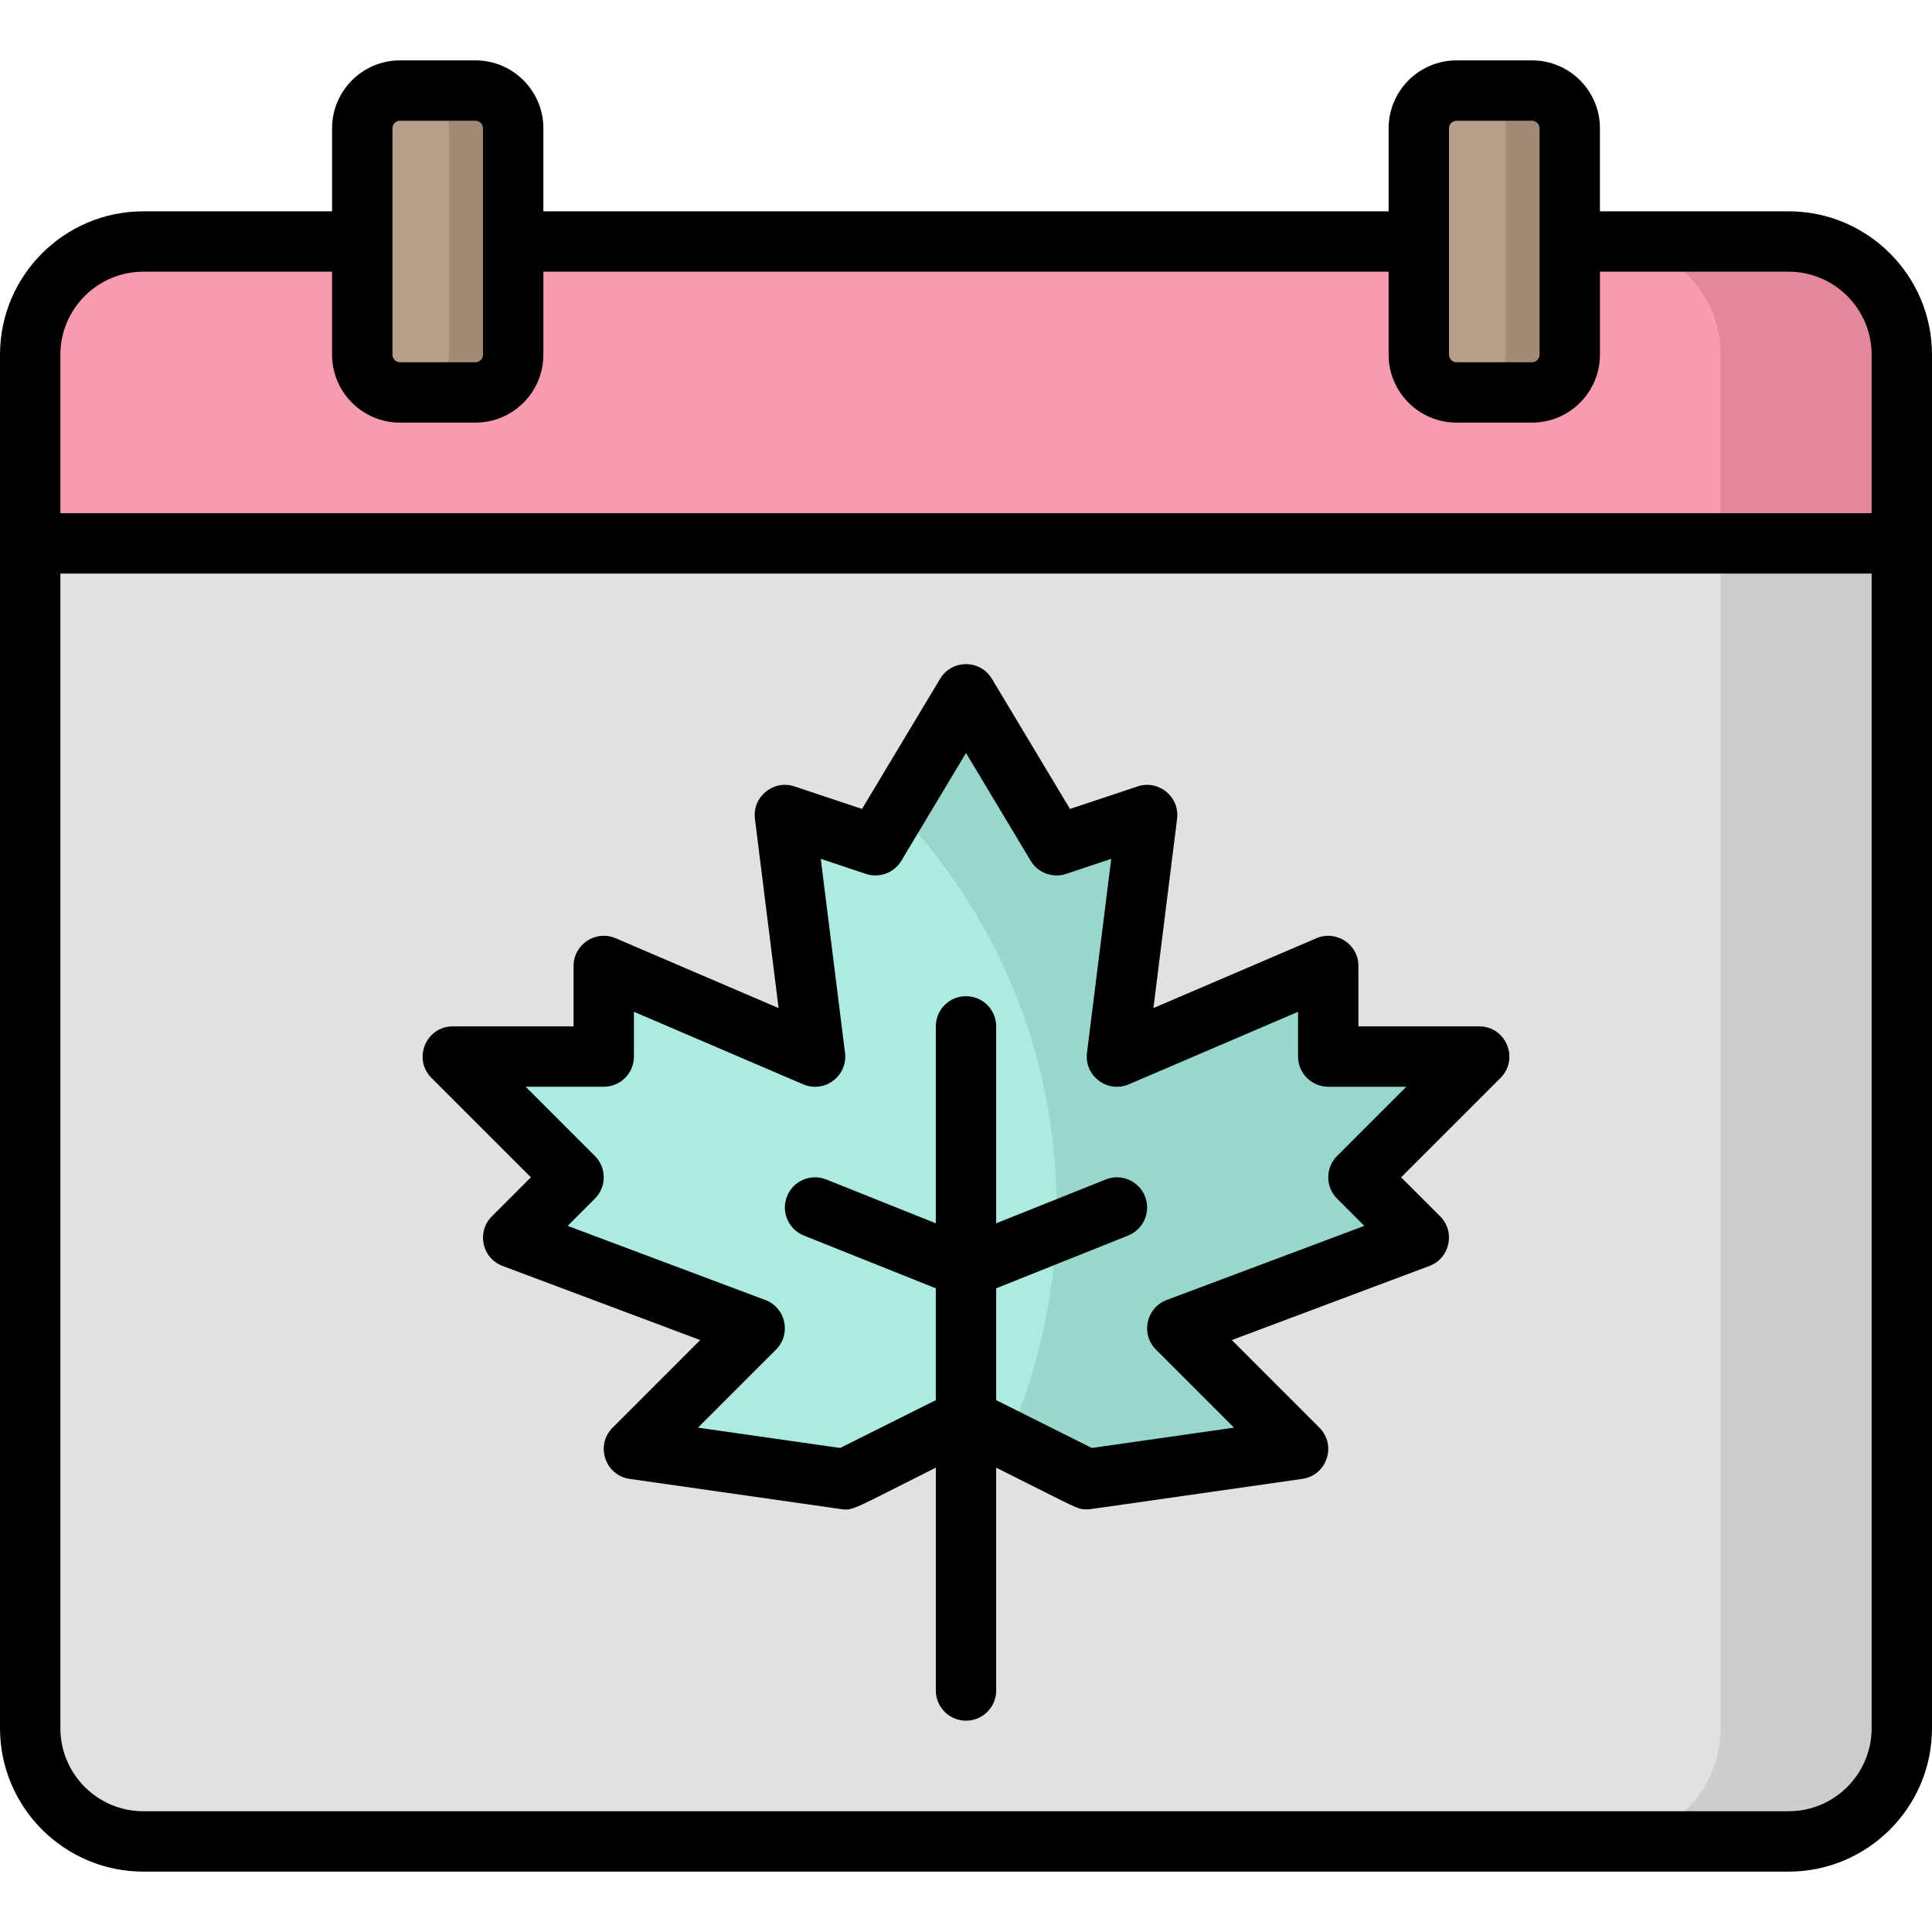 <svg id="Layer_1" enable-background="new 0 0 512 512" height="512" viewBox="0 0 512 512" width="512" xmlns="http://www.w3.org/2000/svg"><g><path d="m474 488h-436c-16.569 0-30-13.431-30-30v-314h496v314c0 16.569-13.431 30-30 30z" fill="#e2e0e0"/><path d="m504 144v314c0 16.57-13.43 30-30 30h-48c16.57 0 30-13.43 30-30v-314z" fill="#cecccc"/><path d="m256 376-32 16-56-8 32-32-64-24 16-16-32-32h40v-24l56 24-8-64 24 8 24-40 24 40 24-8-8 64 56-24v24h40l-32 32 16 16-64 24 32 32-56 8z" fill="#acebe2"/><path d="m474 64c16.57 0 30 13.43 30 30v50h-496v-50c0-16.57 13.43-30 30-30z" fill="#f79caf"/><path d="m504 94v50h-48v-50c0-16.57-13.43-30-30-30h48c16.57 0 30 13.43 30 30z" fill="#e3889b"/><path d="m126 104h-20c-5.523 0-10-4.477-10-10v-60c0-5.523 4.477-10 10-10h20c5.523 0 10 4.477 10 10v60c0 5.523-4.477 10-10 10z" fill="#b59f89"/><path d="m386 104h20c5.523 0 10-4.477 10-10v-60c0-5.523-4.477-10-10-10h-20c-5.523 0-10 4.477-10 10v60c0 5.523 4.477 10 10 10z" fill="#b59f89"/><path d="m416 34v60c0 5.52-4.48 10-10 10h-17c5.52 0 10-4.48 10-10v-60c0-5.52-4.48-10-10-10h17c5.52 0 10 4.48 10 10z" fill="#a18b76"/><path d="m136 34v60c0 5.52-4.48 10-10 10h-17c5.52 0 10-4.48 10-10v-60c0-5.52-4.48-10-10-10h17c5.52 0 10 4.48 10 10z" fill="#a18b76"/><path d="m376 328-64 24 32 32-56 8-20.96-10.48c8.33-18.81 12.96-39.62 12.96-61.52 0-40.89-16.14-78.01-42.41-105.32l18.41-30.68 24 40 24-8-8 64 56-24v24h40l-32 32z" fill="#98d7ce"/><path d="m474 56h-50v-22c0-9.925-8.075-18-18-18h-20c-9.925 0-18 8.075-18 18v22h-224v-22c0-9.925-8.075-18-18-18h-20c-9.925 0-18 8.075-18 18v22h-50c-20.953 0-38 17.047-38 38v364c0 20.953 17.047 38 38 38h436c20.953 0 38-17.047 38-38 0-25.236 0-349.486 0-364 0-20.953-17.047-38-38-38zm-90-22c0-1.103.897-2 2-2h20c1.103 0 2 .897 2 2v60c0 1.103-.897 2-2 2h-20c-1.103 0-2-.897-2-2zm-280 0c0-1.103.897-2 2-2h20c1.103 0 2 .897 2 2v60c0 1.103-.897 2-2 2h-20c-1.103 0-2-.897-2-2zm-88 60c0-12.131 9.869-22 22-22h50v22c0 9.925 8.075 18 18 18h20c9.925 0 18-8.075 18-18v-22h224v22c0 9.925 8.075 18 18 18h20c9.925 0 18-8.075 18-18v-22h50c12.131 0 22 9.869 22 22v42h-480zm480 364c0 12.131-9.869 22-22 22h-436c-12.131 0-22-9.869-22-22v-306h480z"/><path d="m140.687 312-10.344 10.343c-4.097 4.099-2.613 11.099 2.849 13.147l52.366 19.638-23.215 23.215c-4.651 4.651-1.994 12.645 4.525 13.577l56 8c3.292.468 2.881.15 25.132-10.976v59.056c0 4.418 3.582 8 8 8s8-3.582 8-8v-59.056c21.904 10.952 21.44 11.056 24 11.056.87 0-2.646.46 57.132-8.08 6.511-.931 9.182-8.921 4.525-13.577l-23.215-23.215 52.366-19.638c5.427-2.035 6.972-9.022 2.849-13.147l-10.344-10.343 26.344-26.343c5.021-5.021 1.465-13.657-5.657-13.657h-32v-16c0-5.733-5.871-9.614-11.151-7.354l-43.181 18.506 6.271-50.16c.729-5.833-4.891-10.442-10.469-8.582l-17.911 5.971-20.698-34.497c-3.097-5.158-10.606-5.189-13.721 0l-20.698 34.497-17.911-5.971c-5.587-1.859-11.197 2.754-10.469 8.582l6.271 50.16-43.181-18.506c-5.273-2.255-11.152 1.61-11.152 7.354v16h-32c-7.124 0-10.677 8.637-5.657 13.657zm19.313-24c4.418 0 8-3.582 8-8v-11.868l44.849 19.222c5.67 2.427 11.856-2.219 11.09-8.346l-6.426-51.404 11.957 3.986c3.56 1.185 7.461-.259 9.391-3.474l17.139-28.567 17.14 28.567c1.93 3.214 5.832 4.656 9.391 3.474l11.957-3.986-6.426 51.404c-.765 6.119 5.415 10.776 11.09 8.346l44.848-19.222v11.868c0 4.418 3.582 8 8 8h20.687l-18.344 18.343c-3.124 3.125-3.124 8.189 0 11.314l7.215 7.215-52.366 19.638c-5.427 2.035-6.972 9.022-2.849 13.147l20.687 20.686-37.687 5.384-25.343-12.671v-29.64l34.971-13.988c4.103-1.641 6.098-6.297 4.457-10.398-1.64-4.103-6.295-6.099-10.398-4.457l-29.03 11.611v-52.184c0-4.418-3.582-8-8-8s-8 3.582-8 8v52.184l-29.029-11.611c-4.101-1.642-8.758.355-10.398 4.457s.354 8.758 4.457 10.398l34.97 13.988v29.64l-25.343 12.671-37.687-5.384 20.687-20.686c4.097-4.099 2.613-11.099-2.849-13.147l-52.366-19.638 7.215-7.215c3.124-3.125 3.124-8.189 0-11.314l-18.344-18.343z"/></g></svg>